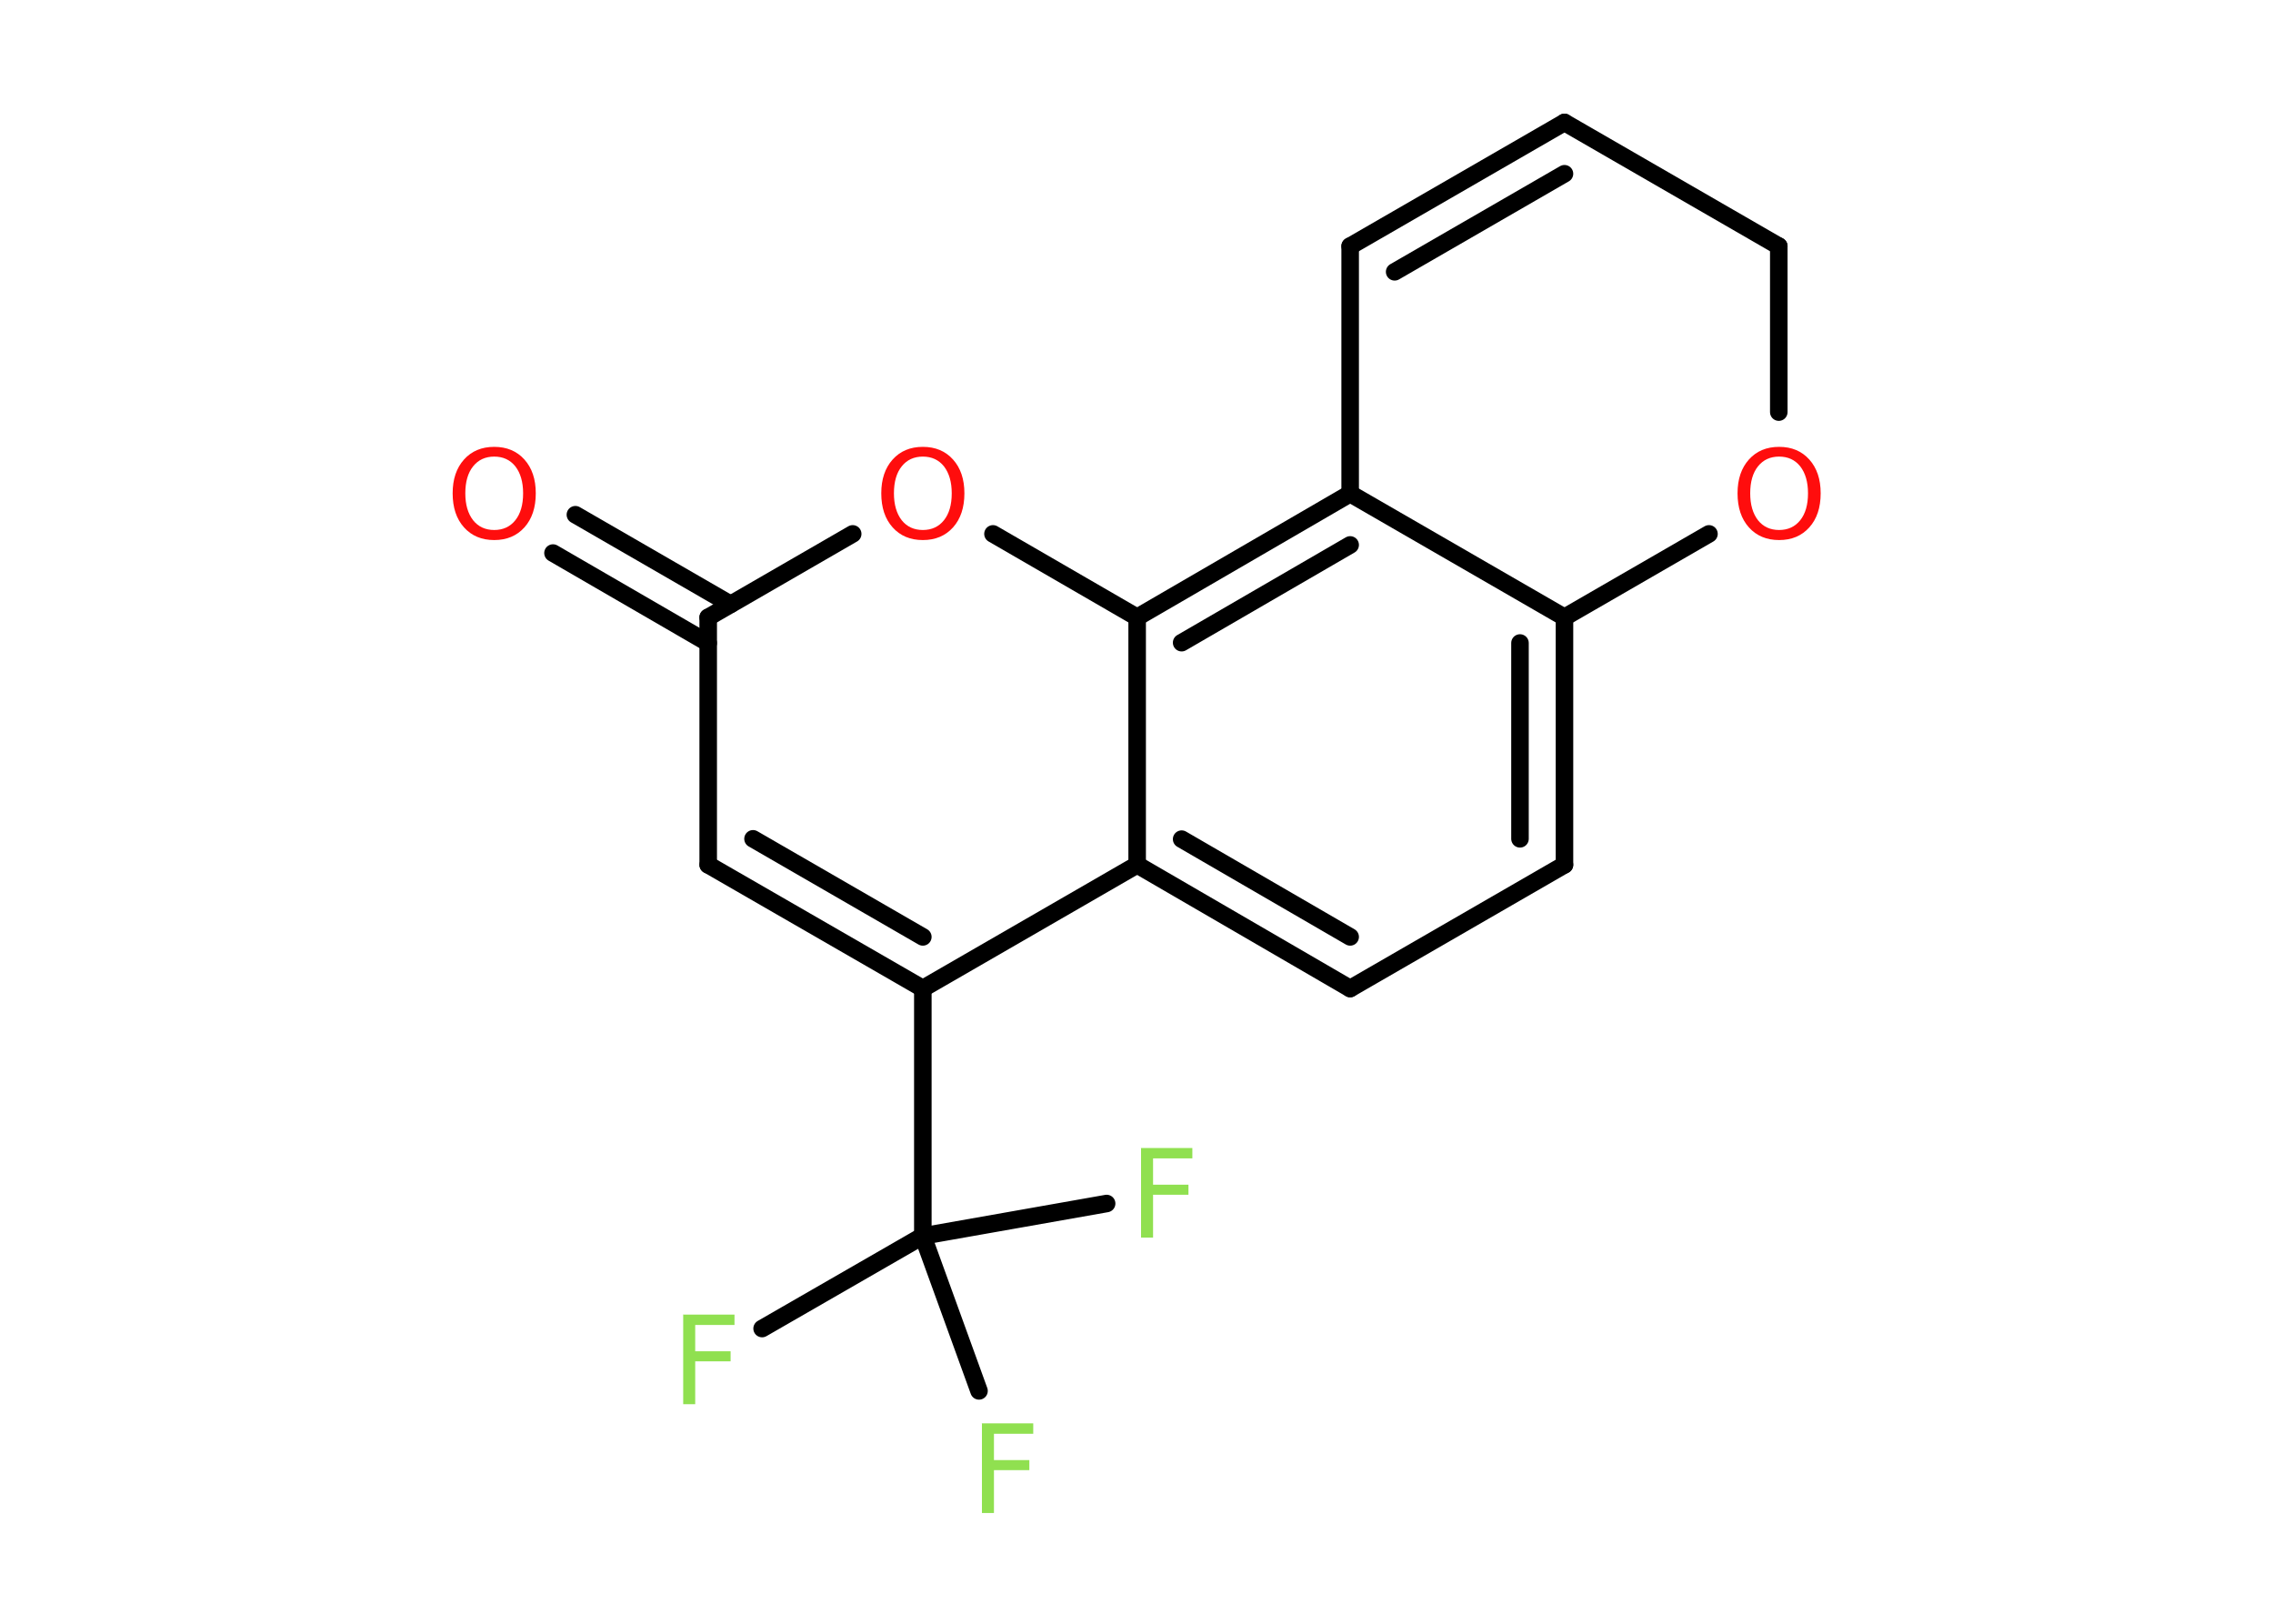 <?xml version='1.0' encoding='UTF-8'?>
<!DOCTYPE svg PUBLIC "-//W3C//DTD SVG 1.1//EN" "http://www.w3.org/Graphics/SVG/1.1/DTD/svg11.dtd">
<svg version='1.2' xmlns='http://www.w3.org/2000/svg' xmlns:xlink='http://www.w3.org/1999/xlink' width='70.0mm' height='50.0mm' viewBox='0 0 70.0 50.0'>
  <desc>Generated by the Chemistry Development Kit (http://github.com/cdk)</desc>
  <g stroke-linecap='round' stroke-linejoin='round' stroke='#000000' stroke-width='.54' fill='#90E050'>
    <rect x='.0' y='.0' width='70.0' height='50.0' fill='#FFFFFF' stroke='none'/>
    <g id='mol1' class='mol'>
      <g id='mol1bnd1' class='bond'>
        <line x1='17.72' y1='15.85' x2='22.5' y2='18.61'/>
        <line x1='17.03' y1='17.03' x2='21.81' y2='19.8'/>
      </g>
      <line id='mol1bnd2' class='bond' x1='21.81' y1='19.01' x2='21.81' y2='26.63'/>
      <g id='mol1bnd3' class='bond'>
        <line x1='21.81' y1='26.63' x2='28.42' y2='30.44'/>
        <line x1='23.19' y1='25.83' x2='28.42' y2='28.85'/>
      </g>
      <line id='mol1bnd4' class='bond' x1='28.42' y1='30.44' x2='28.42' y2='38.06'/>
      <line id='mol1bnd5' class='bond' x1='28.42' y1='38.06' x2='23.47' y2='40.91'/>
      <line id='mol1bnd6' class='bond' x1='28.42' y1='38.06' x2='30.15' y2='42.83'/>
      <line id='mol1bnd7' class='bond' x1='28.42' y1='38.06' x2='34.08' y2='37.06'/>
      <line id='mol1bnd8' class='bond' x1='28.42' y1='30.44' x2='35.02' y2='26.63'/>
      <g id='mol1bnd9' class='bond'>
        <line x1='35.02' y1='26.63' x2='41.58' y2='30.44'/>
        <line x1='36.39' y1='25.84' x2='41.58' y2='28.85'/>
      </g>
      <line id='mol1bnd10' class='bond' x1='41.58' y1='30.44' x2='48.18' y2='26.63'/>
      <g id='mol1bnd11' class='bond'>
        <line x1='48.18' y1='26.63' x2='48.18' y2='19.01'/>
        <line x1='46.81' y1='25.83' x2='46.81' y2='19.8'/>
      </g>
      <line id='mol1bnd12' class='bond' x1='48.18' y1='19.01' x2='41.58' y2='15.2'/>
      <g id='mol1bnd13' class='bond'>
        <line x1='41.58' y1='15.2' x2='35.02' y2='19.01'/>
        <line x1='41.58' y1='16.78' x2='36.39' y2='19.79'/>
      </g>
      <line id='mol1bnd14' class='bond' x1='35.02' y1='26.63' x2='35.02' y2='19.01'/>
      <line id='mol1bnd15' class='bond' x1='35.02' y1='19.01' x2='30.58' y2='16.44'/>
      <line id='mol1bnd16' class='bond' x1='21.81' y1='19.01' x2='26.26' y2='16.44'/>
      <line id='mol1bnd17' class='bond' x1='41.58' y1='15.2' x2='41.58' y2='7.58'/>
      <g id='mol1bnd18' class='bond'>
        <line x1='48.18' y1='3.77' x2='41.58' y2='7.58'/>
        <line x1='48.18' y1='5.35' x2='42.95' y2='8.37'/>
      </g>
      <line id='mol1bnd19' class='bond' x1='48.18' y1='3.77' x2='54.78' y2='7.58'/>
      <line id='mol1bnd20' class='bond' x1='54.78' y1='7.58' x2='54.78' y2='12.69'/>
      <line id='mol1bnd21' class='bond' x1='48.18' y1='19.01' x2='52.63' y2='16.44'/>
      <path id='mol1atm1' class='atom' d='M15.22 14.06q-.41 .0 -.65 .3q-.24 .3 -.24 .83q.0 .52 .24 .83q.24 .3 .65 .3q.41 .0 .65 -.3q.24 -.3 .24 -.83q.0 -.52 -.24 -.83q-.24 -.3 -.65 -.3zM15.22 13.76q.58 .0 .93 .39q.35 .39 .35 1.04q.0 .66 -.35 1.05q-.35 .39 -.93 .39q-.58 .0 -.93 -.39q-.35 -.39 -.35 -1.05q.0 -.65 .35 -1.04q.35 -.39 .93 -.39z' stroke='none' fill='#FF0D0D'/>
      <path id='mol1atm6' class='atom' d='M21.03 40.48h1.59v.32h-1.21v.81h1.09v.31h-1.09v1.32h-.37v-2.77z' stroke='none'/>
      <path id='mol1atm7' class='atom' d='M30.23 43.83h1.59v.32h-1.21v.81h1.09v.31h-1.09v1.32h-.37v-2.77z' stroke='none'/>
      <path id='mol1atm8' class='atom' d='M35.13 35.35h1.59v.32h-1.21v.81h1.09v.31h-1.09v1.32h-.37v-2.77z' stroke='none'/>
      <path id='mol1atm15' class='atom' d='M28.42 14.06q-.41 .0 -.65 .3q-.24 .3 -.24 .83q.0 .52 .24 .83q.24 .3 .65 .3q.41 .0 .65 -.3q.24 -.3 .24 -.83q.0 -.52 -.24 -.83q-.24 -.3 -.65 -.3zM28.42 13.76q.58 .0 .93 .39q.35 .39 .35 1.04q.0 .66 -.35 1.05q-.35 .39 -.93 .39q-.58 .0 -.93 -.39q-.35 -.39 -.35 -1.05q.0 -.65 .35 -1.04q.35 -.39 .93 -.39z' stroke='none' fill='#FF0D0D'/>
      <path id='mol1atm19' class='atom' d='M54.79 14.06q-.41 .0 -.65 .3q-.24 .3 -.24 .83q.0 .52 .24 .83q.24 .3 .65 .3q.41 .0 .65 -.3q.24 -.3 .24 -.83q.0 -.52 -.24 -.83q-.24 -.3 -.65 -.3zM54.79 13.76q.58 .0 .93 .39q.35 .39 .35 1.04q.0 .66 -.35 1.05q-.35 .39 -.93 .39q-.58 .0 -.93 -.39q-.35 -.39 -.35 -1.05q.0 -.65 .35 -1.04q.35 -.39 .93 -.39z' stroke='none' fill='#FF0D0D'/>
    </g>
  </g>
</svg>
